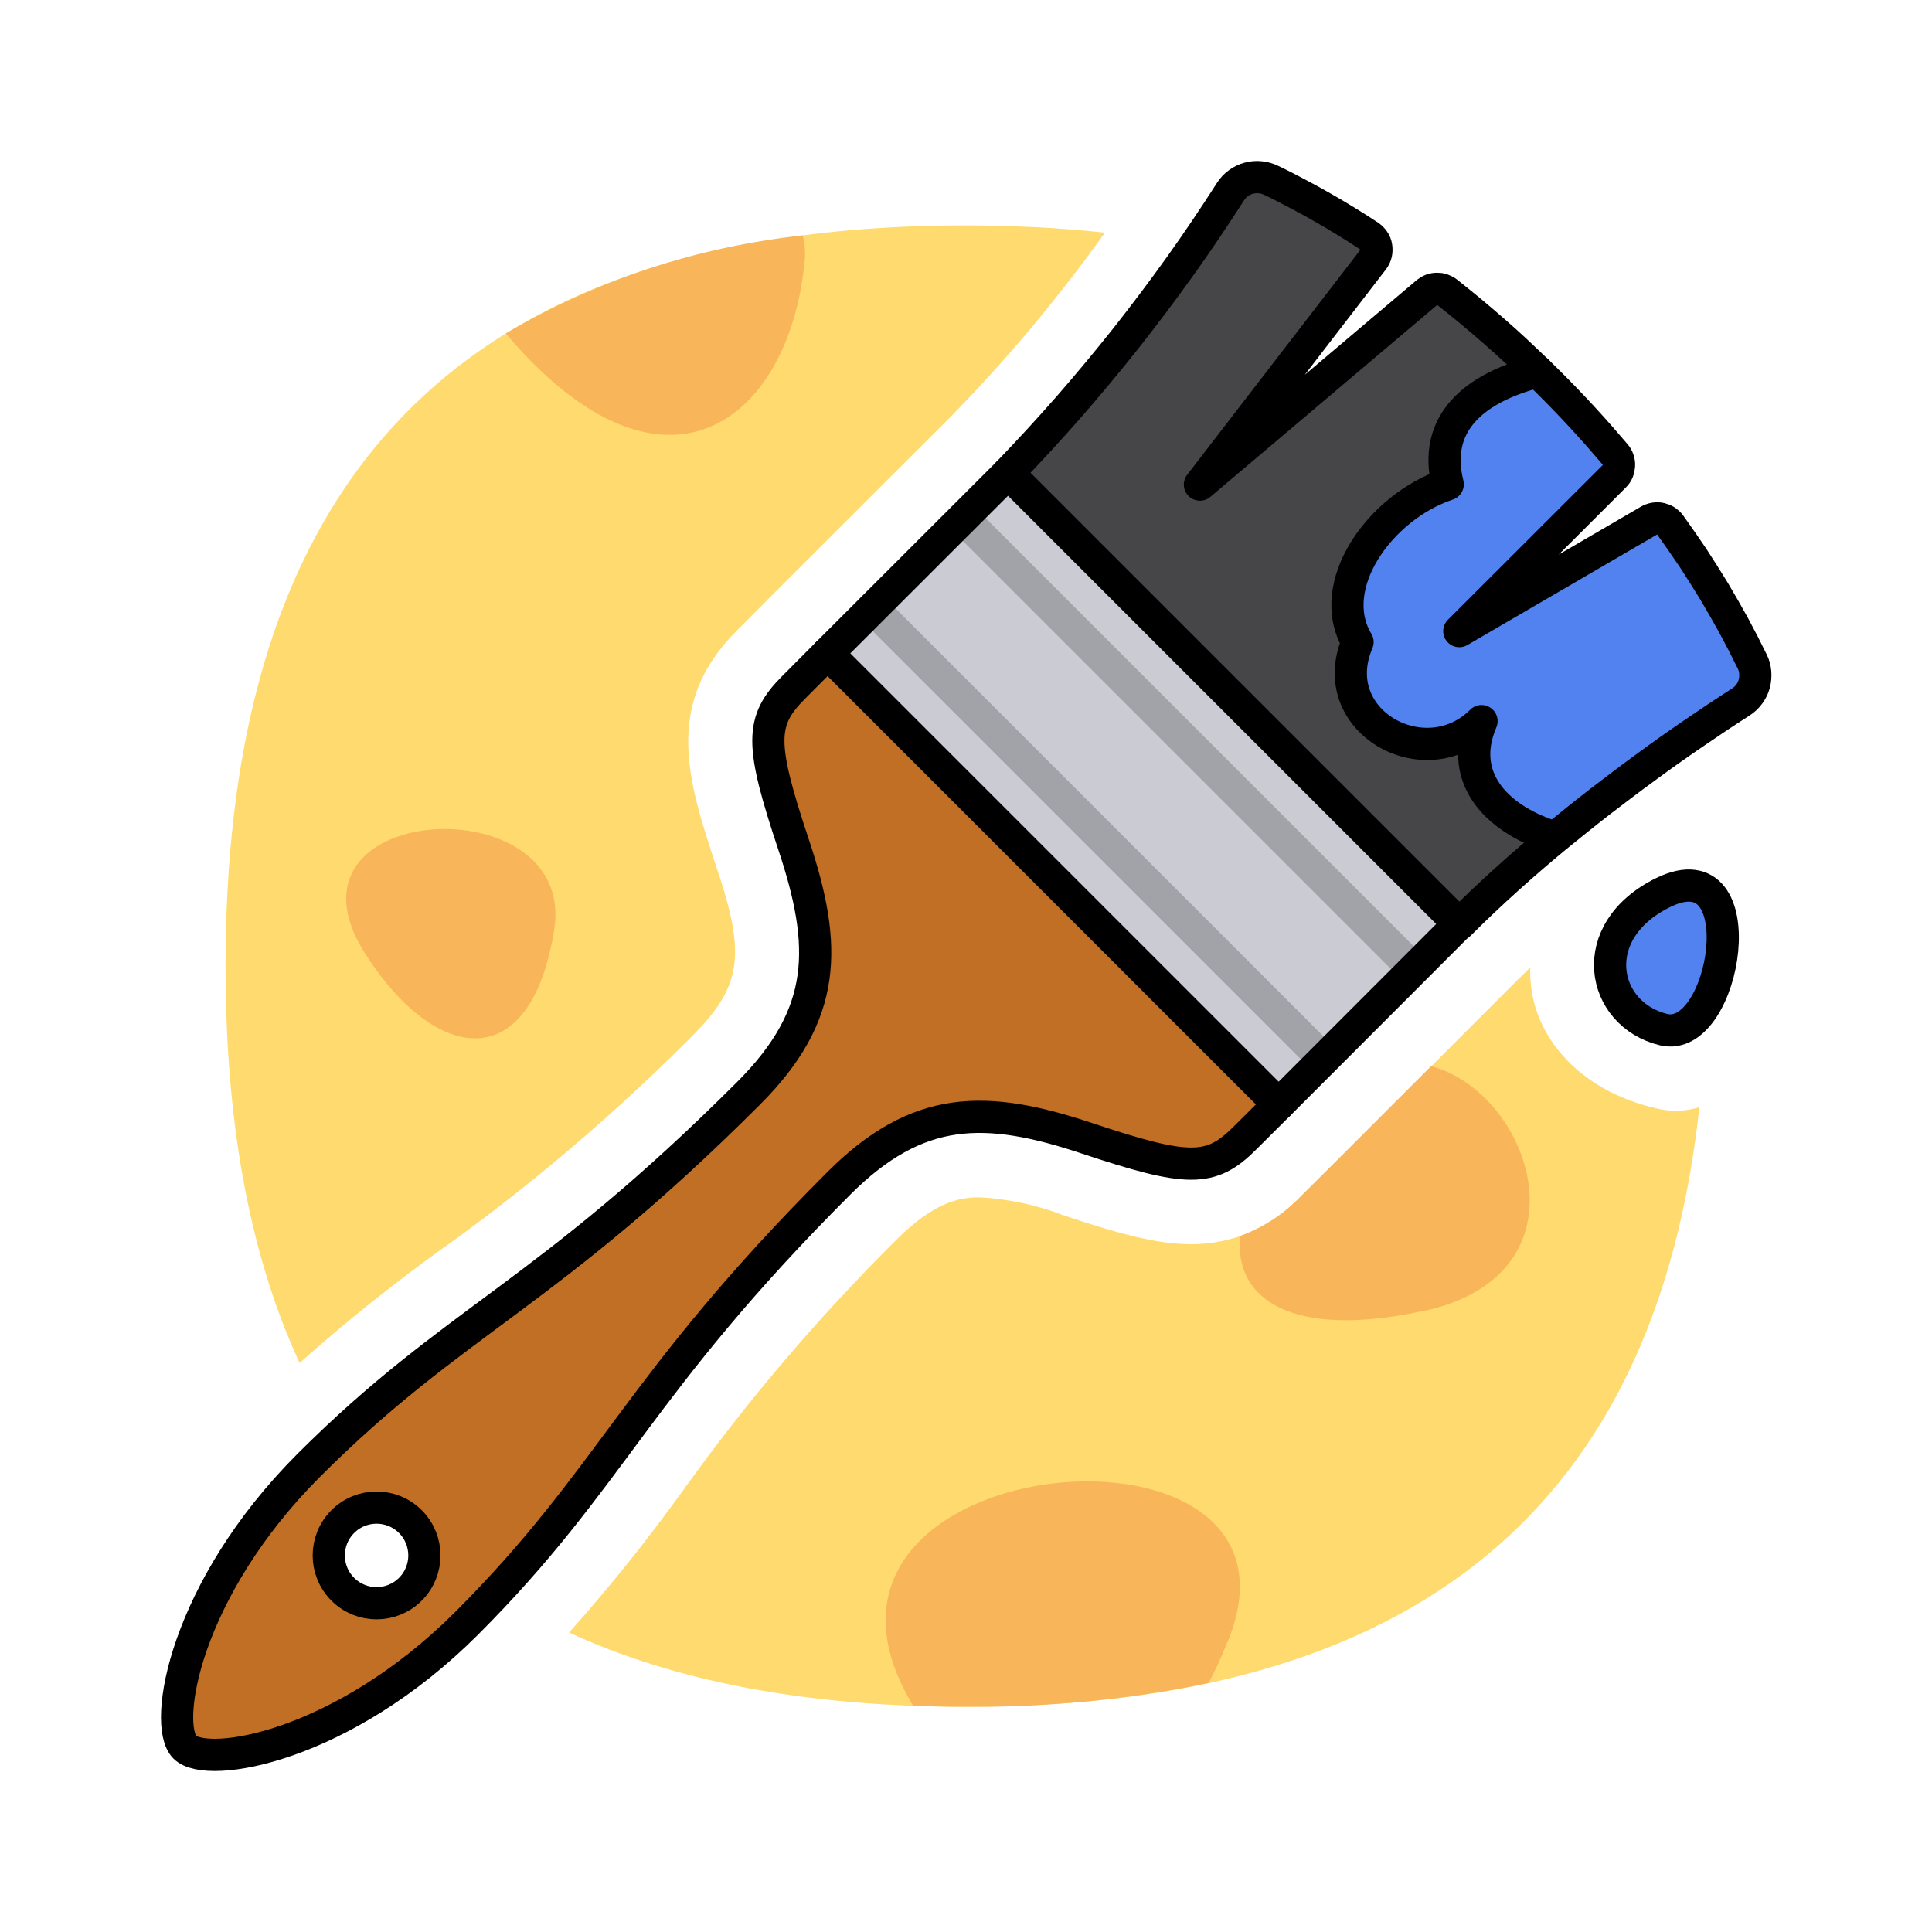 <svg version="1.2" baseProfile="tiny-ps" xmlns="http://www.w3.org/2000/svg" viewBox="0 0 120 120" width="120" height="120">
	<title>paint-brush(1)-svg</title>
	<style>
		tspan { white-space:pre }
		.s0 { fill: #ffda6e } 
		.s1 { fill: #f9b55a } 
		.s2 { fill: #c16f25 } 
		.s3 { fill: #cbccd3 } 
		.s4 { fill: #464649 } 
		.s5 { fill: #5282ef } 
		.s6 { fill: none;stroke: #000000;stroke-linecap:round;stroke-linejoin:round;stroke-width: 2 } 
	</style>
	<path id="Layer" class="s0" d="m27.54 77.5c-0.78 0.56-1.54 1.13-2.3 1.7c-0.76 0.58-1.51 1.17-2.26 1.76c-0.75 0.6-1.48 1.2-2.21 1.82c-0.73 0.62-1.45 1.24-2.16 1.88c-3.3-7.13-4.6-15.58-4.6-24.66c0-25.41 10.12-46 46-46c0.72 0 1.44 0.01 2.16 0.03c0.72 0.02 1.44 0.05 2.16 0.08c0.72 0.04 1.44 0.08 2.15 0.14c0.72 0.06 1.43 0.12 2.15 0.2c-0.72 1.01-1.46 2-2.22 2.98c-0.76 0.98-1.54 1.95-2.33 2.9c-0.8 0.95-1.61 1.89-2.44 2.8c-0.83 0.92-1.68 1.82-2.55 2.71l-11.22 11.21l-2.09 2.1c-4.63 4.63-3.05 9.4-1.21 14.92c1.77 5.3 1.47 7.23-1.59 10.29c-1.19 1.2-2.41 2.37-3.65 3.52c-1.24 1.15-2.5 2.27-3.79 3.37c-1.29 1.1-2.6 2.17-3.93 3.21c-1.33 1.04-2.68 2.06-4.06 3.04l0 0z" />
	<path id="Layer" class="s0" d="m103.68 68.98c0.21 0.02 0.42 0.02 0.63 0.01c0.21-0.01 0.42-0.04 0.63-0.07c0.21-0.04 0.41-0.09 0.61-0.15c-2.3 21.21-13.9 37.24-45.55 37.24c-10.17 0-18.27-1.66-24.65-4.61c0.63-0.71 1.26-1.43 1.87-2.16c0.62-0.73 1.22-1.47 1.82-2.21c0.6-0.74 1.18-1.5 1.76-2.26c0.58-0.76 1.14-1.53 1.7-2.3c0.98-1.37 2-2.73 3.04-4.06c1.04-1.33 2.11-2.64 3.21-3.93c1.1-1.29 2.22-2.55 3.37-3.79c1.15-1.24 2.32-2.46 3.52-3.65c2.35-2.35 3.89-2.67 5.21-2.67c0.43 0.02 0.87 0.06 1.3 0.12c0.43 0.06 0.86 0.13 1.29 0.22c0.43 0.09 0.85 0.2 1.27 0.32c0.42 0.12 0.83 0.26 1.24 0.42c3.56 1.19 5.9 1.83 8.06 1.83c0.64 0 1.29-0.07 1.92-0.2c0.63-0.13 1.24-0.33 1.83-0.59c0.59-0.26 1.15-0.58 1.67-0.96c0.52-0.38 1-0.81 1.44-1.28l2.12-2.11l11.2-11.21c0.28-0.28 0.57-0.56 0.86-0.84c-0.17 3.99 2.9 7.71 8.04 8.8c0.21 0.04 0.41 0.07 0.62 0.09z" />
	<path id="Layer" class="s1" d="m88.42 81.42c-8.15 1.77-11.79-0.7-11.39-4.65c0.36-0.13 0.71-0.29 1.06-0.46c0.34-0.17 0.67-0.37 1-0.58c0.32-0.21 0.63-0.44 0.92-0.69c0.29-0.25 0.57-0.51 0.84-0.79l2.12-2.11l5.92-5.92c6.22 1.65 10.09 12.92-0.46 15.21z" />
	<path id="Layer" class="s1" d="m76.27 101.9c-0.09 0.22-0.18 0.45-0.27 0.67c-0.09 0.22-0.19 0.44-0.29 0.66c-0.1 0.22-0.2 0.44-0.31 0.65c-0.11 0.22-0.21 0.43-0.33 0.65c-1.24 0.26-2.48 0.48-3.73 0.67c-1.25 0.19-2.5 0.35-3.76 0.47c-1.26 0.12-2.52 0.21-3.78 0.27c-1.26 0.06-2.53 0.08-3.79 0.07c-1.12 0-2.22-0.02-3.29-0.07h-0.01c-0.2-0.34-0.39-0.68-0.57-1.04c-7.65-15.16 26.19-17.94 20.14-2.99z" />
	<path id="Layer" class="s1" d="m22.71 59.28c4.39 6.82 10.25 7.58 11.71-1.52c1.46-9.1-17.85-8.03-11.71 1.52z" />
	<path id="Layer" class="s1" d="m31.42 20.71c1.41-0.83 2.85-1.58 4.34-2.25c1.49-0.67 3.01-1.27 4.55-1.78c1.55-0.51 3.12-0.94 4.72-1.28c1.59-0.34 3.21-0.6 4.83-0.78c0.03 0.14 0.06 0.27 0.08 0.41c0.02 0.14 0.04 0.28 0.05 0.42c0.01 0.14 0.01 0.28 0.01 0.42c0 0.14-0.01 0.28-0.03 0.42c-0.98 9.94-8.77 15.96-18.55 4.43l0 0z" />
	<g id="_Group_">
		<path id="Layer" fill-rule="evenodd" class="s2" d="m51.4 40.58l28.02 28.02l-2.11 2.1c-2.1 2.1-3.5 2.1-9.8 0c-6.3-2.1-10.51-2.1-15.41 2.8c-12.61 12.61-14.01 18.21-23.11 27.32c-7.7 7.7-16.11 9.1-17.51 7.7c-1.4-1.4 0-9.81 7.7-17.51c9.11-9.1 14.71-10.5 27.32-23.11c4.9-4.9 4.9-9.11 2.8-15.41c-2.1-6.3-2.1-7.7 0-9.8l2.1-2.11zm-25.27 54.89c-0.46-1.11-1.54-1.83-2.74-1.83c-1.2 0-2.28 0.72-2.74 1.83c-0.46 1.11-0.21 2.39 0.64 3.24c0.28 0.28 0.6 0.49 0.96 0.64c0.36 0.15 0.75 0.23 1.14 0.23c0.39 0 0.78-0.08 1.14-0.23c0.36-0.15 0.69-0.37 0.96-0.64c0.85-0.85 1.1-2.13 0.64-3.24z" />
		<path id="Layer" class="s3" d="m90.62 57.39l-11.2 11.21l-28.02-28.02l11.21-11.2l28.01 28.01v0z" />
		<path id="Layer" class="s4" d="m96.56 52.01c-1.99 1.65-4.02 3.46-5.94 5.38l-28.01-28.01c1.29-1.34 2.55-2.71 3.78-4.11c1.22-1.4 2.41-2.83 3.57-4.29c1.15-1.46 2.27-2.95 3.35-4.46c1.08-1.51 2.12-3.06 3.12-4.62c0.13-0.2 0.29-0.38 0.49-0.52c0.19-0.14 0.41-0.25 0.64-0.31c0.23-0.06 0.47-0.09 0.71-0.06c0.24 0.02 0.47 0.09 0.68 0.19c0.53 0.25 1.05 0.52 1.56 0.79c0.52 0.27 1.03 0.55 1.54 0.84c0.51 0.29 1.01 0.58 1.51 0.89c0.5 0.3 0.99 0.62 1.48 0.94c0.11 0.08 0.21 0.17 0.29 0.29c0.08 0.11 0.13 0.24 0.15 0.38c0.02 0.14 0.02 0.27-0.01 0.41c-0.03 0.13-0.09 0.26-0.17 0.37l-10.77 13.99l14.1-11.93c0.09-0.07 0.18-0.13 0.29-0.17c0.11-0.04 0.22-0.06 0.33-0.06c0.11 0 0.23 0.01 0.33 0.05c0.11 0.04 0.21 0.09 0.3 0.16c0.49 0.39 0.98 0.78 1.46 1.18c0.48 0.4 0.96 0.81 1.43 1.22c0.47 0.41 0.94 0.83 1.4 1.26c0.46 0.43 0.91 0.86 1.36 1.29c-3.95 1.02-6.54 3.2-5.59 7c-4.2 1.4-7.7 6.3-5.6 9.8c-2.1 4.91 4.2 8.41 7.7 4.91c-1.59 3.72 1.24 6.22 4.54 7.22z" />
		<path id="Layer" class="s5" d="m108.8 41.06c0.11 0.21 0.17 0.45 0.19 0.68c0.02 0.24 0 0.48-0.06 0.71c-0.06 0.23-0.17 0.45-0.31 0.64c-0.14 0.19-0.32 0.36-0.52 0.49c-1 0.64-1.99 1.3-2.98 1.98c-0.98 0.67-1.96 1.36-2.92 2.07c-0.96 0.7-1.91 1.42-2.86 2.15c-0.94 0.73-1.87 1.48-2.79 2.23c-3.3-1-6.13-3.5-4.54-7.22c-3.5 3.5-9.8 0-7.7-4.91c-2.1-3.5 1.4-8.4 5.6-9.8c-0.95-3.8 1.64-5.98 5.59-7c0.24 0.23 0.47 0.46 0.71 0.7c1.51 1.5 2.87 3 4.09 4.44c0.08 0.09 0.14 0.2 0.18 0.32c0.04 0.12 0.06 0.24 0.05 0.36c-0.01 0.12-0.03 0.24-0.08 0.36c-0.05 0.11-0.12 0.22-0.21 0.3l-9.63 9.62l11.79-6.87c0.11-0.06 0.22-0.1 0.34-0.12c0.12-0.02 0.25-0.02 0.37 0.01c0.12 0.03 0.23 0.07 0.34 0.14c0.1 0.07 0.19 0.15 0.26 0.25c0.48 0.67 0.95 1.35 1.41 2.03c0.45 0.69 0.89 1.39 1.32 2.09c0.42 0.71 0.83 1.42 1.23 2.15c0.39 0.72 0.77 1.46 1.13 2.2l0 0z" />
		<path id="Layer" class="s5" d="m103.32 55.43c-4.92 2.4-3.89 7.57 0 8.52c3.89 0.95 5.84-11.36 0-8.52z" />
		<path id="Layer" class="s6" d="m79.42 68.6l-2.11 2.1c-2.1 2.1-3.5 2.1-9.8 0c-6.3-2.1-10.51-2.1-15.41 2.8c-12.61 12.61-14.01 18.21-23.11 27.32c-7.7 7.7-16.11 9.1-17.51 7.7c-1.4-1.4 0-9.81 7.7-17.51c9.11-9.1 14.71-10.5 27.32-23.11c4.9-4.9 4.9-9.11 2.8-15.41c-2.1-6.3-2.1-7.7 0-9.8l2.1-2.11" />
		<path id="Layer" class="s6" d="m25.49 98.71c-1.16 1.16-3.04 1.16-4.2 0c-1.16-1.16-1.16-3.04 0-4.2c1.16-1.16 3.04-1.16 4.2 0c1.16 1.16 1.16 3.04 0 4.2z" />
		<path id="Layer" class="s6" d="m90.62 57.39l-11.2 11.21l-28.02-28.02l11.21-11.2l28.01 28.01v0z" />
		<g id="Layer" style="opacity: .2">
			<path id="Layer" class="s6" d="m59.8 32.18l28.01 28.01" />
			<path id="Layer" class="s6" d="m54.2 37.78l28.02 28.02" />
		</g>
		<path id="Layer" class="s6" d="m62.61 29.38c1.29-1.34 2.55-2.71 3.78-4.11c1.22-1.4 2.41-2.83 3.57-4.29c1.15-1.46 2.27-2.95 3.35-4.46c1.08-1.51 2.12-3.06 3.12-4.62c0.13-0.2 0.29-0.38 0.49-0.52c0.19-0.14 0.41-0.25 0.64-0.31c0.23-0.06 0.47-0.09 0.71-0.06c0.24 0.02 0.47 0.09 0.68 0.19c0.53 0.25 1.05 0.52 1.56 0.79c0.52 0.27 1.03 0.55 1.54 0.84c0.51 0.29 1.01 0.58 1.51 0.89c0.5 0.3 0.99 0.62 1.48 0.94c0.11 0.08 0.21 0.17 0.29 0.29c0.08 0.11 0.13 0.24 0.15 0.38c0.02 0.14 0.02 0.27-0.01 0.41c-0.03 0.13-0.09 0.26-0.17 0.37l-10.77 13.99l14.1-11.93c0.09-0.07 0.18-0.13 0.29-0.17c0.11-0.04 0.22-0.06 0.33-0.06c0.11 0 0.23 0.01 0.33 0.05c0.11 0.04 0.21 0.09 0.3 0.16c0.49 0.39 0.98 0.78 1.46 1.18c0.48 0.4 0.96 0.81 1.43 1.22c0.47 0.41 0.94 0.83 1.4 1.26c0.46 0.43 0.91 0.86 1.36 1.29c0.24 0.23 0.47 0.46 0.71 0.7c1.51 1.5 2.87 3 4.09 4.44c0.08 0.09 0.14 0.2 0.18 0.32c0.04 0.12 0.06 0.24 0.05 0.36c-0.01 0.12-0.03 0.24-0.08 0.36c-0.05 0.11-0.12 0.22-0.21 0.3l-9.63 9.62l11.79-6.87c0.11-0.06 0.22-0.1 0.34-0.12c0.12-0.02 0.25-0.02 0.37 0.01c0.12 0.03 0.23 0.07 0.34 0.14c0.1 0.07 0.19 0.15 0.26 0.25c0.48 0.67 0.95 1.35 1.41 2.03c0.45 0.69 0.89 1.39 1.32 2.09c0.42 0.71 0.83 1.42 1.23 2.15c0.39 0.72 0.77 1.46 1.13 2.2c0.11 0.21 0.17 0.45 0.19 0.68c0.02 0.24 0 0.48-0.06 0.71c-0.06 0.23-0.17 0.45-0.31 0.64c-0.14 0.19-0.32 0.36-0.52 0.49c-1 0.64-1.99 1.3-2.98 1.98c-0.98 0.67-1.96 1.36-2.92 2.07c-0.96 0.7-1.91 1.42-2.86 2.15c-0.94 0.73-1.87 1.48-2.79 2.23c-1.99 1.65-4.02 3.46-5.94 5.38" />
		<path id="Layer" class="s6" d="m103.32 55.43c-4.92 2.4-3.89 7.57 0 8.52c3.89 0.95 5.84-11.36 0-8.52z" />
		<path id="Layer" class="s6" d="m96.56 52.01c-3.3-1-6.13-3.5-4.54-7.22c-3.5 3.5-9.8 0-7.7-4.91c-2.1-3.5 1.4-8.4 5.6-9.8c-0.95-3.8 1.64-5.98 5.59-7" />
	</g>
</svg>